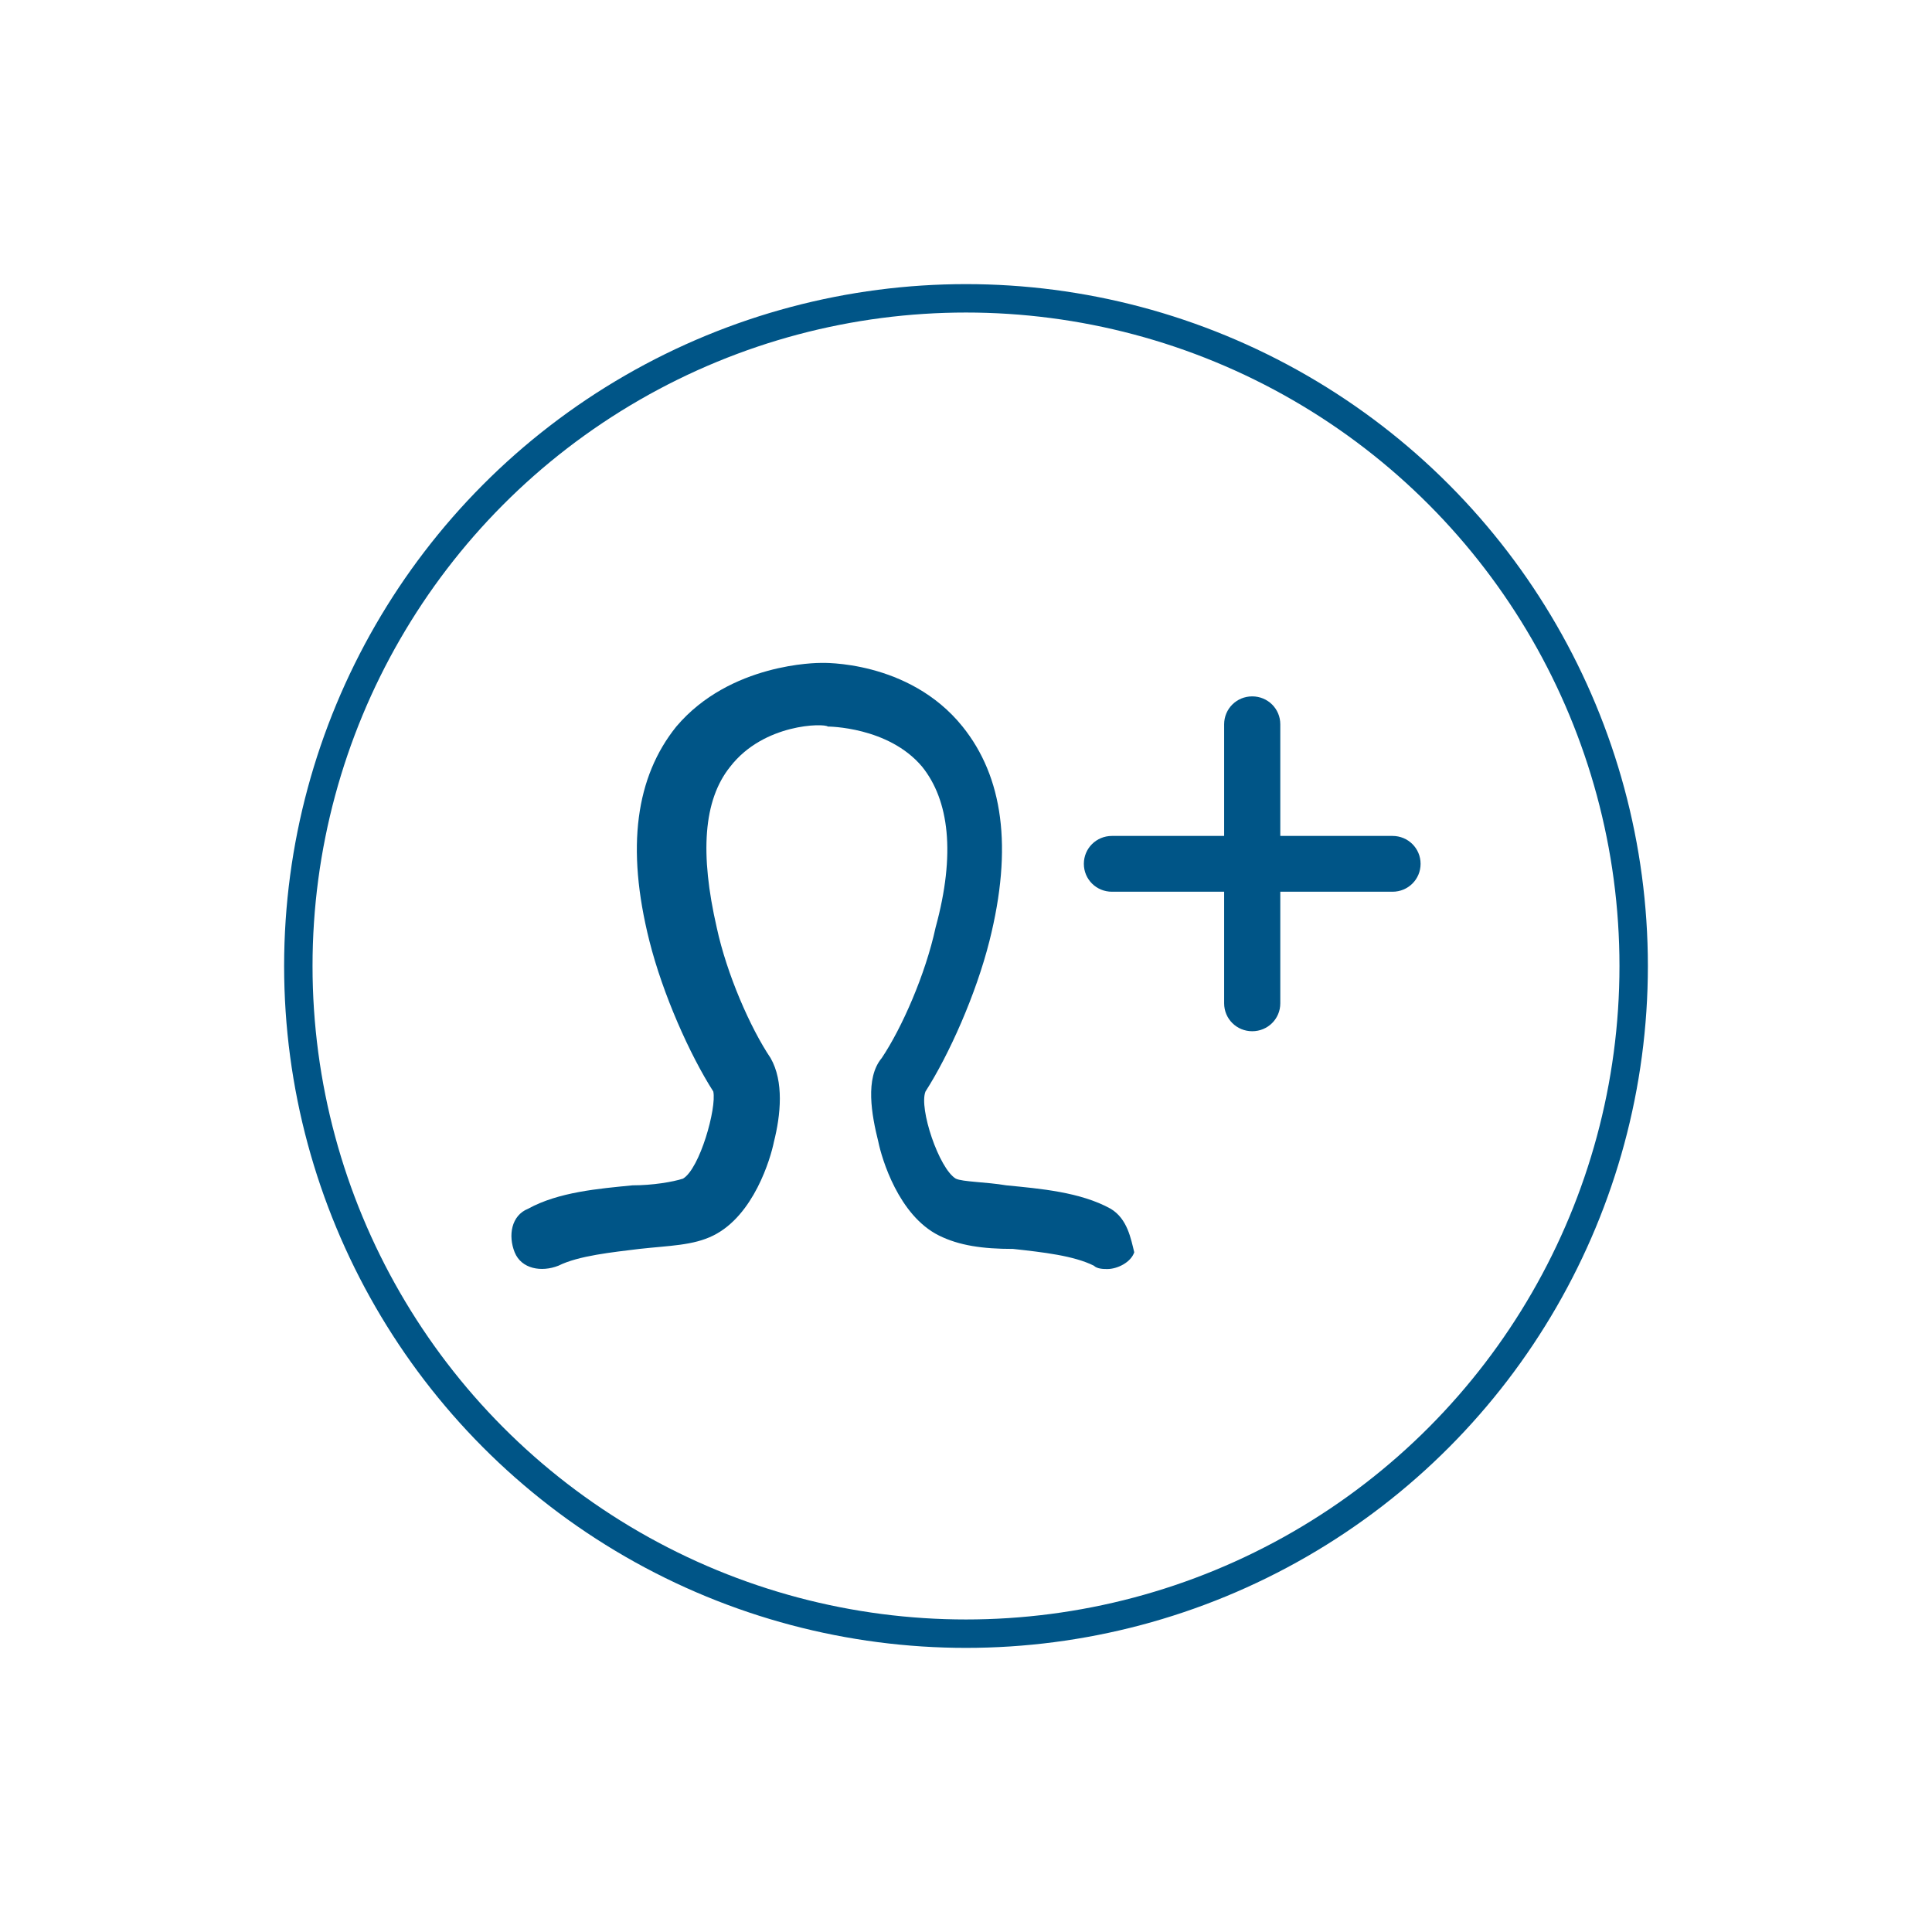 <svg width="100%" height="100%" viewBox="0 0 34 34" fill="none" xmlns="http://www.w3.org/2000/svg">
<g filter="url(#addAudiences)">
<circle cx="17" cy="16" r="11.75" fill="white" stroke="#005587" stroke-width="0.5"/>
<path d="M25 14.202C25 14.475 24.78 14.693 24.506 14.693H22.531V16.657C22.531 16.93 22.311 17.148 22.037 17.148C21.763 17.148 21.543 16.93 21.543 16.657V14.693H19.568C19.294 14.693 19.074 14.475 19.074 14.202C19.074 13.929 19.294 13.711 19.568 13.711H21.543V11.746C21.543 11.473 21.763 11.255 22.037 11.255C22.311 11.255 22.531 11.473 22.531 11.746V13.711H24.506C24.78 13.711 25 13.929 25 14.202Z" fill="#005587"/>
<path d="M19.546 20.272C19.013 19.977 18.302 19.918 17.709 19.86C17.354 19.8 16.939 19.8 16.82 19.742C16.524 19.565 16.168 18.504 16.287 18.209C16.702 17.561 17.176 16.5 17.413 15.558C17.828 13.908 17.65 12.67 16.939 11.786C15.991 10.608 14.45 10.666 14.45 10.666C14.391 10.666 12.85 10.666 11.902 11.786C11.191 12.67 11.013 13.908 11.428 15.558C11.665 16.5 12.139 17.561 12.553 18.209C12.613 18.504 12.316 19.565 12.02 19.742C11.842 19.8 11.487 19.86 11.131 19.86C10.539 19.918 9.828 19.977 9.294 20.272C8.998 20.39 8.939 20.743 9.057 21.038C9.176 21.333 9.531 21.392 9.828 21.274C10.183 21.097 10.776 21.038 11.25 20.979C11.783 20.92 12.198 20.92 12.553 20.743C13.265 20.39 13.561 19.388 13.62 19.093C13.739 18.622 13.798 18.033 13.561 17.62C13.205 17.09 12.791 16.147 12.613 15.322C12.316 14.025 12.376 13.083 12.85 12.493C13.442 11.727 14.509 11.727 14.568 11.786C14.568 11.786 15.635 11.786 16.228 12.493C16.702 13.083 16.82 14.025 16.465 15.322C16.287 16.147 15.872 17.09 15.517 17.62C15.22 17.974 15.339 18.622 15.457 19.093C15.517 19.388 15.813 20.39 16.524 20.743C16.88 20.92 17.294 20.979 17.828 20.979C18.361 21.038 18.894 21.097 19.25 21.274C19.309 21.333 19.428 21.333 19.487 21.333C19.665 21.333 19.902 21.215 19.961 21.038C19.902 20.802 19.842 20.449 19.546 20.272Z" fill="#005587"/>
</g>
<defs>
<filter id="addAudiences" x="0" y="0" width="34" height="34" filterUnits="userSpaceOnUse" color-interpolation-filters="sRGB">
<feFlood flood-opacity="0" result="BackgroundImageFix"/>
<feColorMatrix in="SourceAlpha" type="matrix" values="0 0 0 0 0 0 0 0 0 0 0 0 0 0 0 0 0 0 127 0" result="hardAlpha"/>
<feOffset dy="1"/>
<feGaussianBlur stdDeviation="2.5"/>
<feComposite in2="hardAlpha" operator="out"/>
<feColorMatrix type="matrix" values="0 0 0 0 0.118 0 0 0 0 0.118 0 0 0 0 0.118 0 0 0 0.25 0"/>
<feBlend mode="normal" in2="BackgroundImageFix" result="effect1_dropShadow_15717_64909"/>
<feBlend mode="normal" in="SourceGraphic" in2="effect1_dropShadow_15717_64909" result="shape"/>
</filter>
</defs>
</svg>
